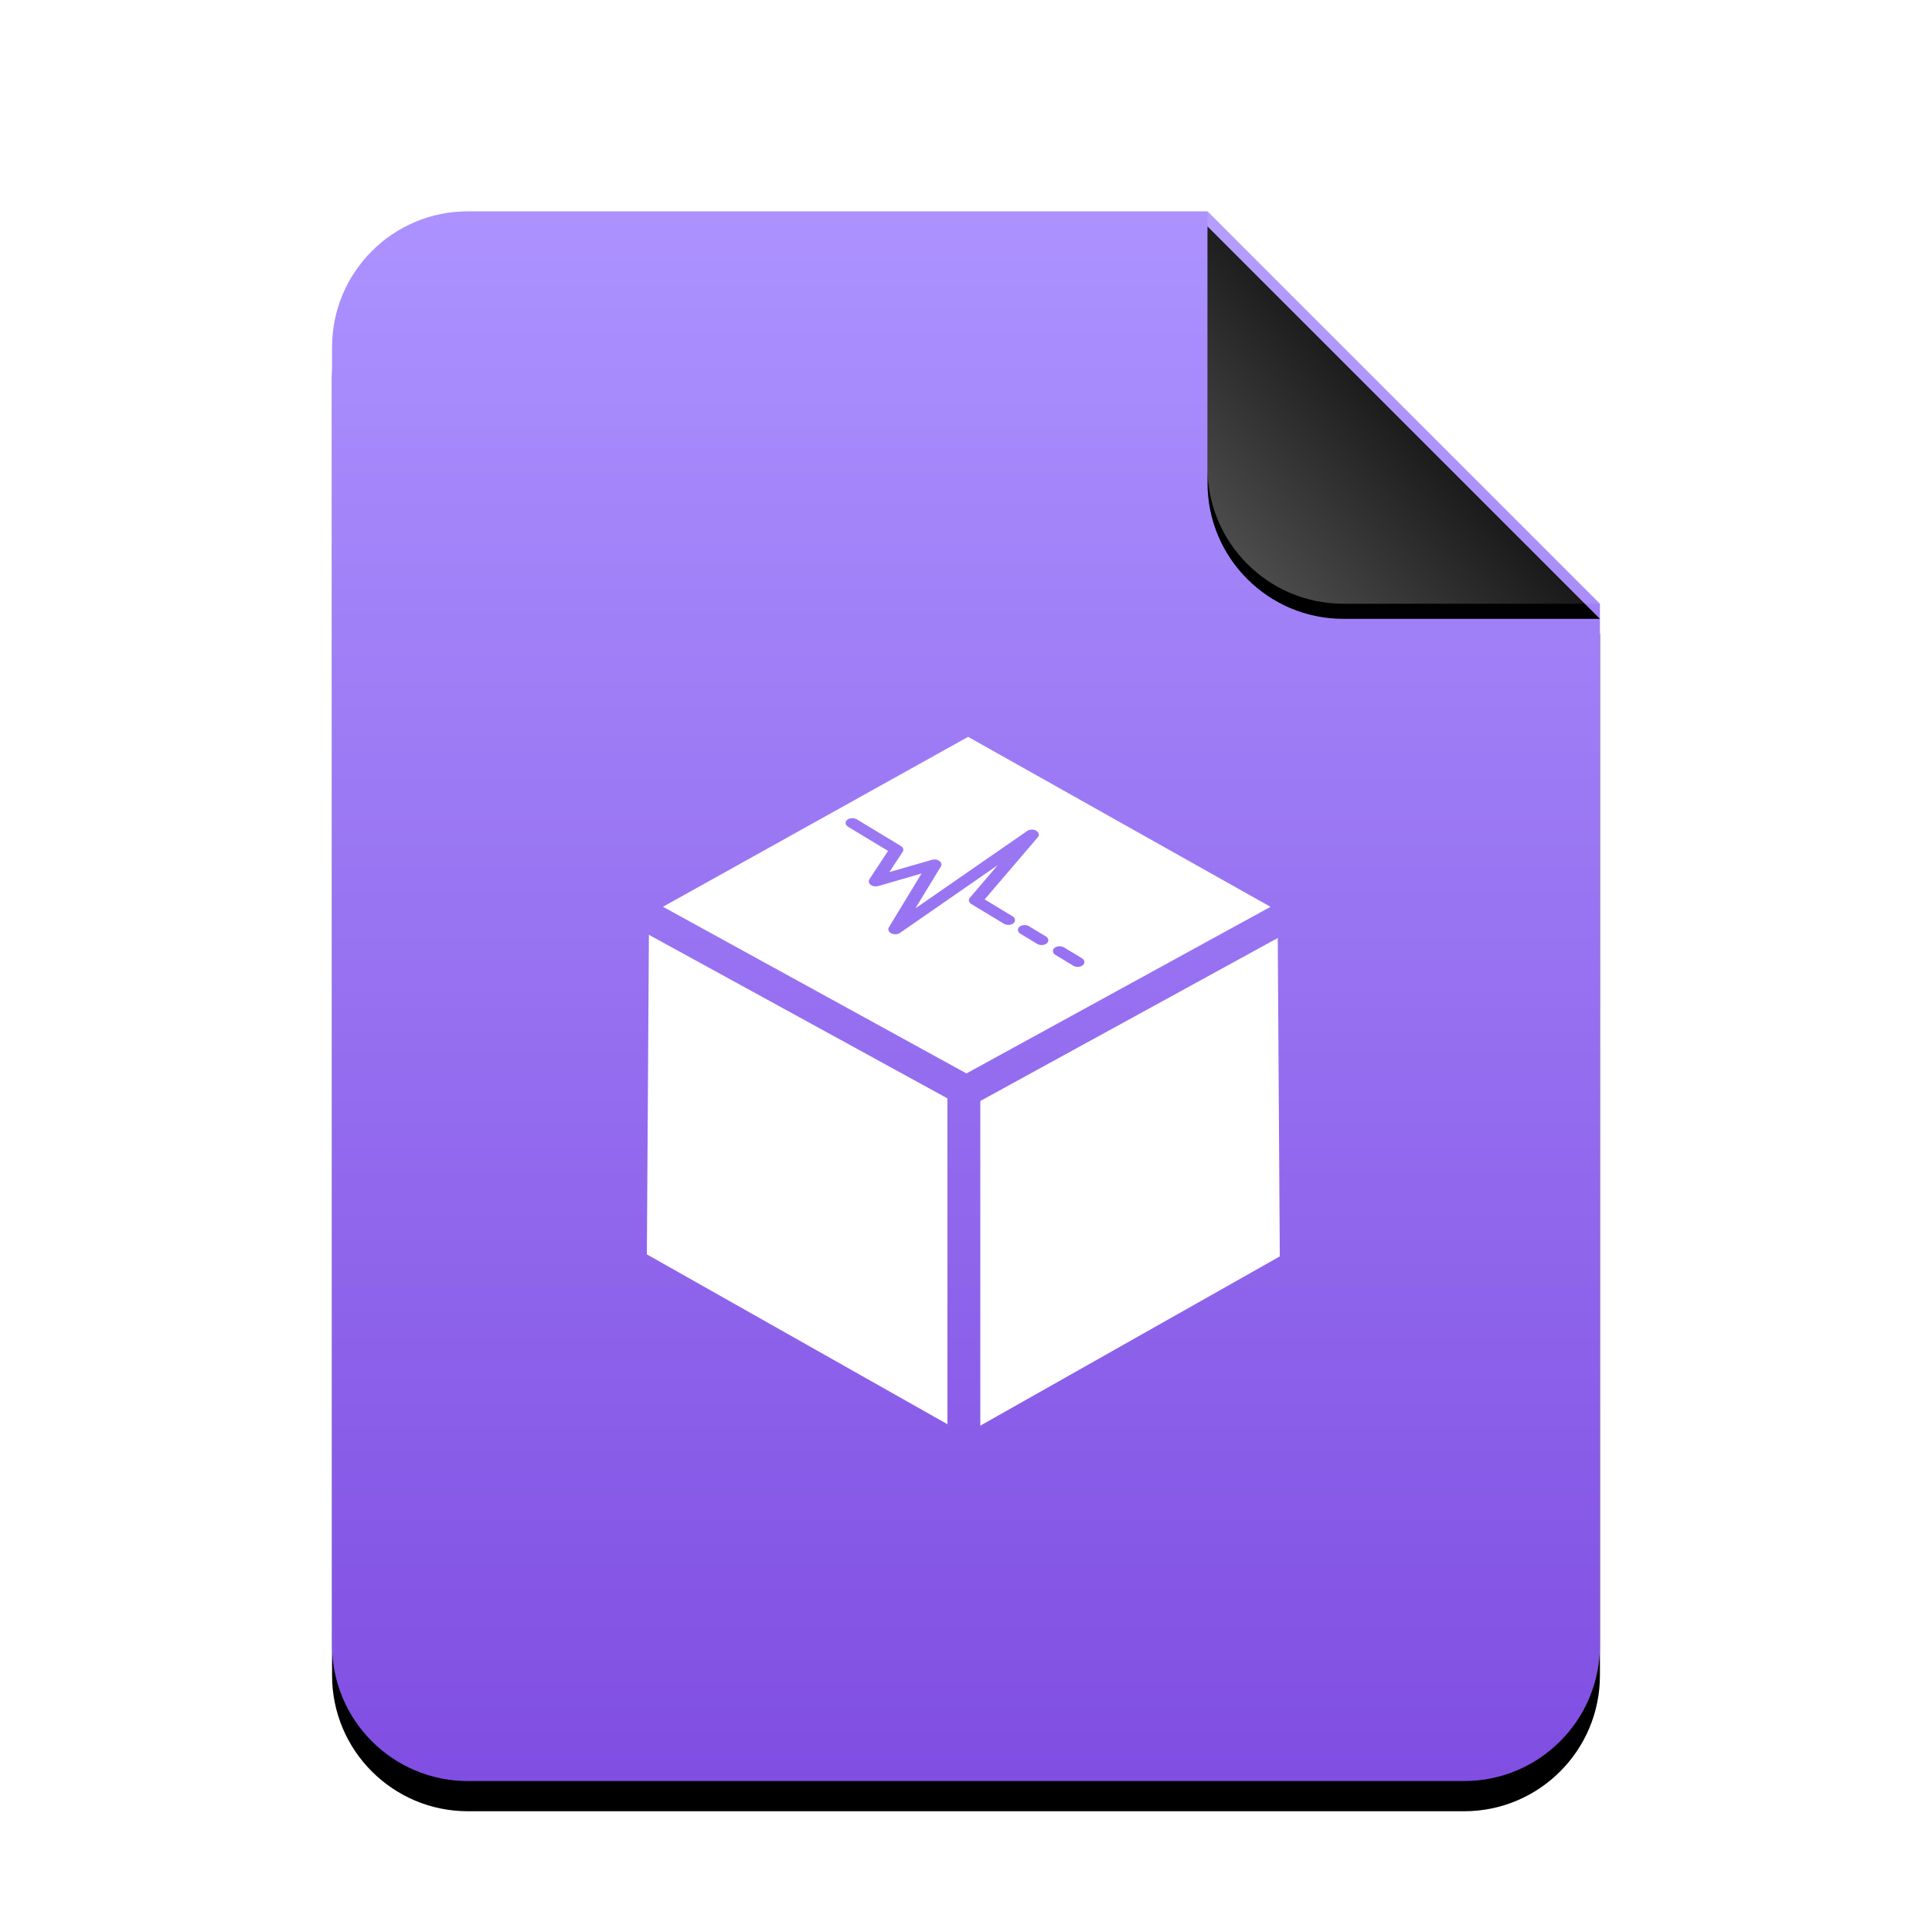<?xml version="1.0" encoding="UTF-8" standalone="no"?>
<svg
   xmlns:dc="http://purl.org/dc/elements/1.1/"
   xmlns:cc="http://creativecommons.org/ns#"
   xmlns:rdf="http://www.w3.org/1999/02/22-rdf-syntax-ns#"
   xmlns:svg="http://www.w3.org/2000/svg"
   xmlns="http://www.w3.org/2000/svg"
   xmlns:xlink="http://www.w3.org/1999/xlink"
   xmlns:sodipodi="http://sodipodi.sourceforge.net/DTD/sodipodi-0.dtd"
   xmlns:inkscape="http://www.inkscape.org/namespaces/inkscape"
   width="512"
   height="512"
   viewBox="0 0 512 512"
   version="1.1"
   id="svg46"
   sodipodi:docname="application-x-virtualbox-vhd.svg"
   inkscape:version="0.92.5 (2060ec1f9f, 2020-04-08)">
  <sodipodi:namedview
     pagecolor="#ffffff"
     bordercolor="#666666"
     borderopacity="1"
     objecttolerance="10"
     gridtolerance="10"
     guidetolerance="10"
     inkscape:pageopacity="0"
     inkscape:pageshadow="2"
     inkscape:window-width="950"
     inkscape:window-height="1031"
     id="namedview48"
     showgrid="false"
     inkscape:zoom="0.4609375"
     inkscape:cx="-132.33898"
     inkscape:cy="256"
     inkscape:window-x="2882"
     inkscape:window-y="1084"
     inkscape:window-maximized="0"
     inkscape:current-layer="svg46" />
  <defs
     id="defs30">
    <linearGradient
       id="application-x-executable-c"
       x1="50%"
       x2="50%"
       y1="0%"
       y2="100%">
      <stop
         offset="0%"
         stop-color="#AC92FF"
         id="stop2" />
      <stop
         offset="100%"
         stop-color="#804EE2"
         id="stop4" />
    </linearGradient>
    <path
       id="application-x-executable-b"
       d="M232,0 L336,104 L336,380 C336,399.882 319.882,416 300,416 L36,416 C16.118,416 2.4348735e-15,399.882 0,380 L0,36 C-2.4348735e-15,16.118 16.118,3.65231026e-15 36,0 L232,0 Z" />
    <filter
       id="application-x-executable-a"
       width="127.4%"
       height="122.1%"
       x="-13.7%"
       y="-9.1%"
       filterUnits="objectBoundingBox">
      <feOffset
         dy="8"
         in="SourceAlpha"
         result="shadowOffsetOuter1"
         id="feOffset8" />
      <feGaussianBlur
         in="shadowOffsetOuter1"
         result="shadowBlurOuter1"
         stdDeviation="14"
         id="feGaussianBlur10" />
      <feColorMatrix
         in="shadowBlurOuter1"
         values="0 0 0 0 0.539   0 0 0 0 0.186   0 0 0 0 1  0 0 0 0.5 0"
         id="feColorMatrix12" />
    </filter>
    <linearGradient
       id="application-x-executable-f"
       x1="50%"
       x2="7.994%"
       y1="50%"
       y2="88.893%">
      <stop
         offset="0%"
         stop-color="#FFF"
         stop-opacity=".1"
         id="stop15" />
      <stop
         offset="100%"
         stop-color="#FFF"
         stop-opacity=".3"
         id="stop17" />
    </linearGradient>
    <path
       id="application-x-executable-e"
       d="M232,0 L336,104 L268,104 C248.118,104 232,87.882 232,68 L232,0 Z" />
    <filter
       id="application-x-executable-d"
       width="126.9%"
       height="126.9%"
       x="-13.5%"
       y="-9.6%"
       filterUnits="objectBoundingBox">
      <feOffset
         dy="4"
         in="SourceAlpha"
         result="shadowOffsetOuter1"
         id="feOffset21" />
      <feGaussianBlur
         in="shadowOffsetOuter1"
         result="shadowBlurOuter1"
         stdDeviation="4"
         id="feGaussianBlur23" />
      <feComposite
         in="shadowBlurOuter1"
         in2="SourceAlpha"
         operator="out"
         result="shadowBlurOuter1"
         id="feComposite25" />
      <feColorMatrix
         in="shadowBlurOuter1"
         values="0 0 0 0 0   0 0 0 0 0   0 0 0 0 0  0 0 0 0.05 0"
         id="feColorMatrix27" />
    </filter>
    <filter
       id="application-pdf-a"
       width="1.274"
       height="1.221"
       x="-0.137"
       y="-0.091"
       filterUnits="objectBoundingBox">
      <feOffset
         dy="8"
         in="SourceAlpha"
         result="shadowOffsetOuter1"
         id="feOffset8-3" />
      <feGaussianBlur
         in="shadowOffsetOuter1"
         result="shadowBlurOuter1"
         stdDeviation="14"
         id="feGaussianBlur10-6" />
      <feColorMatrix
         in="shadowBlurOuter1"
         values="0 0 0 0 0.662   0 0 0 0 0   0 0 0 0 0  0 0 0 0.5 0"
         id="feColorMatrix12-7" />
    </filter>
    <linearGradient
       gradientUnits="userSpaceOnUse"
       id="application-pdf-c"
       x1="0.5"
       x2="0.5"
       y1="0"
       y2="1">
      <stop
         offset="0%"
         stop-color="#FF6464"
         id="stop2-5" />
      <stop
         offset="100%"
         stop-color="#E02222"
         id="stop4-3" />
    </linearGradient>
    <filter
       id="application-pdf-d"
       width="1.269"
       height="1.269"
       x="-0.135"
       y="-0.096"
       filterUnits="objectBoundingBox">
      <feOffset
         dy="4"
         in="SourceAlpha"
         result="shadowOffsetOuter1"
         id="feOffset21-5" />
      <feGaussianBlur
         in="shadowOffsetOuter1"
         result="shadowBlurOuter1"
         stdDeviation="4"
         id="feGaussianBlur23-6" />
      <feComposite
         in="shadowBlurOuter1"
         in2="SourceAlpha"
         operator="out"
         result="shadowBlurOuter1"
         id="feComposite25-2" />
      <feColorMatrix
         in="shadowBlurOuter1"
         values="0 0 0 0 0   0 0 0 0 0   0 0 0 0 0  0 0 0 0.05 0"
         id="feColorMatrix27-9" />
    </filter>
  </defs>
  <g
     fill="none"
     fill-rule="evenodd"
     id="g44">
    <g
       transform="translate(88 56)"
       id="g40">
      <use
         fill="#000"
         filter="url(#application-x-executable-a)"
         xlink:href="#application-x-executable-b"
         id="use32" />
      <use
         fill="url(#application-x-executable-c)"
         xlink:href="#application-x-executable-b"
         id="use34" />
      <use
         fill="#000"
         filter="url(#application-x-executable-d)"
         xlink:href="#application-x-executable-e"
         id="use36" />
      <use
         fill="url(#application-x-executable-f)"
         xlink:href="#application-x-executable-e"
         id="use38" />
    </g>
  </g>
  <path
     inkscape:connector-curvature="0"
     d="m 259.793,377.814 79.364,-44.856 -0.539,-84.376 -78.825,43.188 z m -8.712,-0.382 -79.655,-45.013 0.539,-84.691 79.116,43.354 z m 5.476,-182.161 -80.866,45.03 80.427,44.167 80.584,-44.15 z m 24.104,55.501 c 0.465,-0.033 0.938,0.075 1.328,0.307 l 4.721,2.854 c 0.772,0.465 0.896,1.303 0.266,1.842 -0.631,0.548 -1.776,0.614 -2.547,0.141 l -4.73,-2.854 c -0.763,-0.465 -0.888,-1.303 -0.257,-1.842 0.315,-0.274 0.755,-0.423 1.22,-0.448 z m -9.276,-5.609 c 0.456,-0.033 0.938,0.066 1.319,0.307 l 4.447,2.688 c 0.772,0.465 0.888,1.294 0.257,1.842 -0.631,0.539 -1.776,0.597 -2.547,0.133 l -4.439,-2.68 c -0.772,-0.473 -0.888,-1.303 -0.257,-1.842 0.315,-0.274 0.755,-0.423 1.22,-0.448 z m -45.66,-28.344 c 0.465,-0.025 0.938,0.075 1.328,0.307 l 11.666,7.061 c 0.647,0.382 0.855,1.037 0.498,1.568 l -3.526,5.36 11.284,-3.253 c 0.68,-0.207 1.485,-0.083 1.991,0.315 0.514,0.382 0.664,0.954 0.382,1.444 l -6.754,11.102 29.647,-20.528 c 0.639,-0.448 1.659,-0.473 2.381,-0.05 0.73,0.523 0.896,1.162 0.423,1.718 l -14.097,16.487 7.376,4.464 c 0.772,0.473 0.888,1.294 0.257,1.834 -0.631,0.548 -1.767,0.614 -2.547,0.141 l -8.604,-5.194 c -0.697,-0.423 -0.871,-1.145 -0.39,-1.693 l 7.351,-8.613 -25.904,17.947 c -0.614,0.415 -1.577,0.465 -2.29,0.091 -0.042,-0.017 -0.083,-0.033 -0.124,-0.058 -0.622,-0.382 -0.838,-1.004 -0.506,-1.535 l 8.654,-14.247 -11.459,3.319 c -0.697,0.199 -1.518,0.083 -2.016,-0.324 -0.523,-0.407 -0.655,-0.987 -0.34,-1.469 l 4.937,-7.517 -10.571,-6.389 c -0.78,-0.473 -0.896,-1.294 -0.266,-1.834 0.315,-0.274 0.763,-0.431 1.22,-0.456 z"
     style="clip-rule:evenodd;fill:#ffffff;fill-opacity:1;fill-rule:evenodd;stroke-width:8.297;stroke-linejoin:round;stroke-miterlimit:2"
     id="path12" />
</svg>
